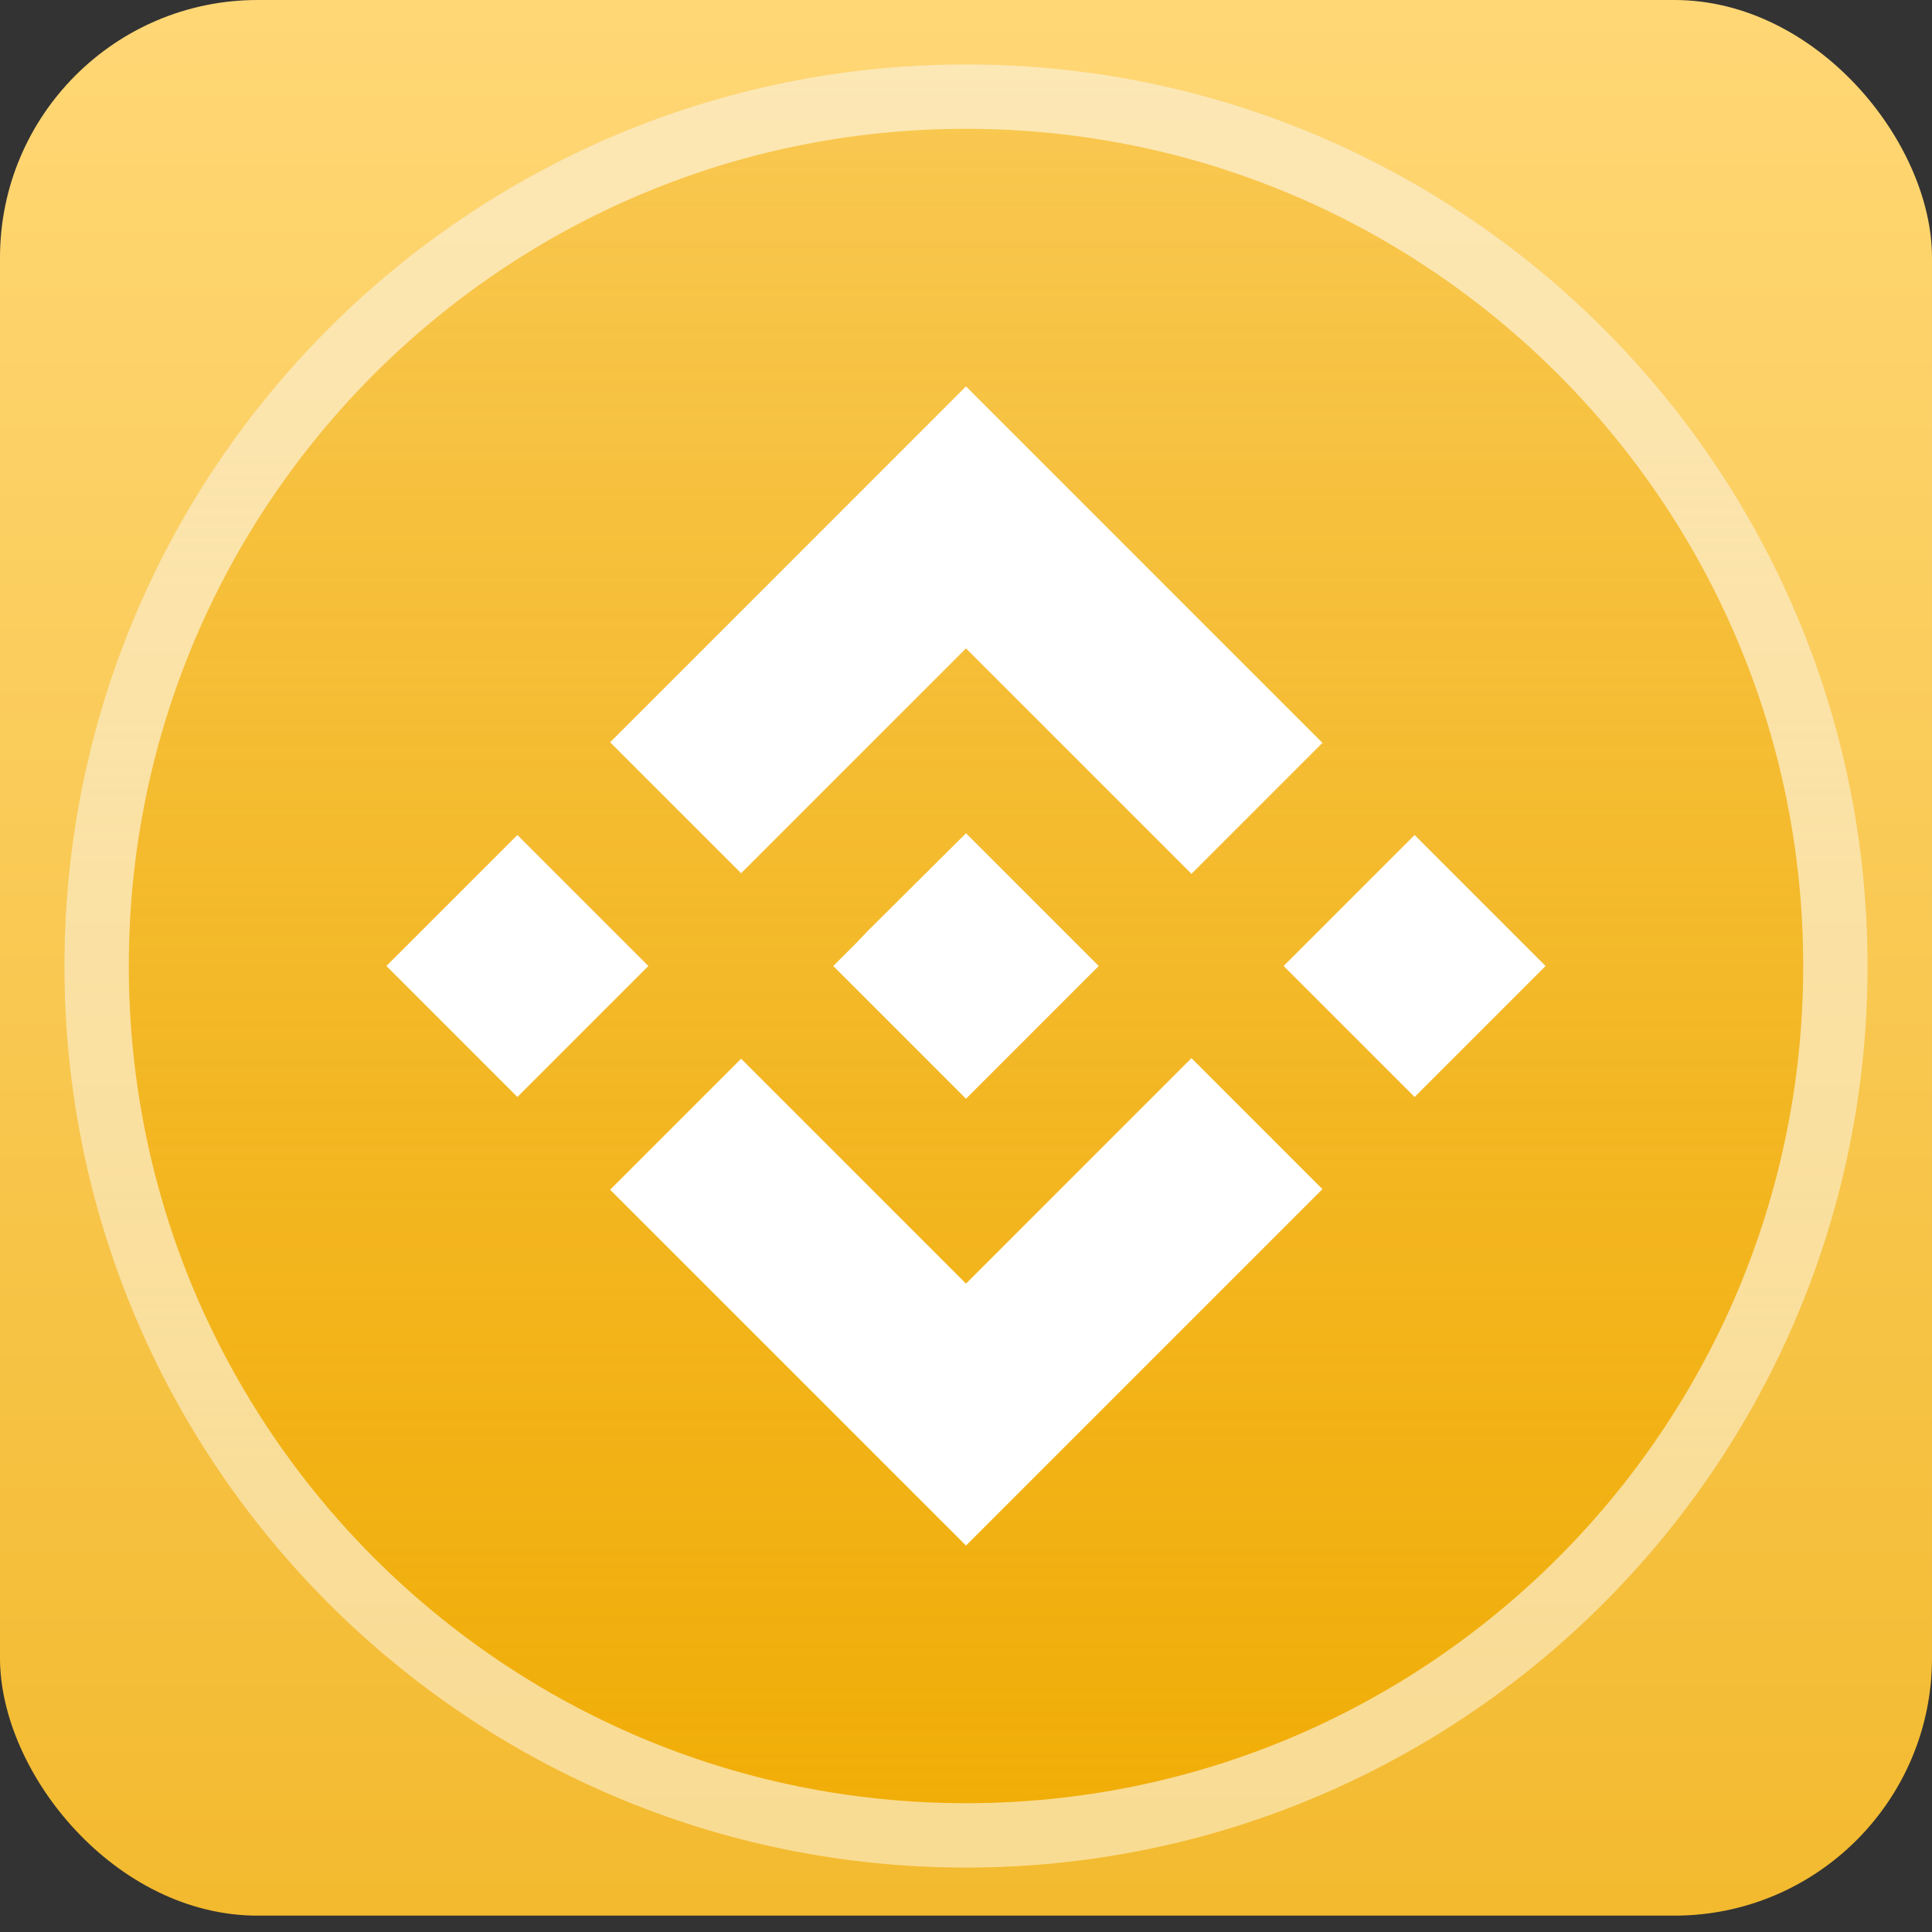 <svg width="30" height="30" viewBox="0 0 30 30" fill="none" xmlns="http://www.w3.org/2000/svg">
<rect x="0" y="0" width="30" height="30" fill="#333333" stroke="none"/>
<g clip-path="url(#clip0_1945_24403)">
<rect width="30" height="29.746" rx="4" fill="url(#paint0_linear_1945_24403)"/>
<path d="M15 1C22.728 1 29 7.272 29 15C29 22.728 22.728 29 15 29C7.272 29 1 22.728 1 15C1 7.272 7.272 1 15 1Z" fill="url(#paint1_linear_1945_24403)"/>
<path d="M15 1.5C22.452 1.5 28.5 7.548 28.5 15C28.5 22.452 22.452 28.5 15 28.5C7.548 28.5 1.5 22.452 1.5 15C1.5 7.548 7.548 1.5 15 1.5Z" stroke="white" stroke-opacity="0.57"/>
<path d="M11.508 13.56L15 10.068L18.501 13.569L20.535 11.535L15 6L9.474 11.526L11.508 13.56ZM6 15L8.034 12.966L10.068 15L8.034 17.034L6 15ZM11.508 16.44L15 19.932L18.501 16.431L20.535 18.465L15 24L9.474 18.474L11.508 16.44ZM19.932 15L21.966 12.966L24 15L21.966 17.034L19.932 15ZM17.061 15L15 17.061L12.939 15L13.299 14.64L13.47 14.46L15 12.939L17.061 15Z" fill="white"/>
</g>
<defs>
<linearGradient id="paint0_linear_1945_24403" x1="15" y1="0" x2="15" y2="29.746" gradientUnits="userSpaceOnUse">
<stop stop-color="#FFD775"/>
<stop offset="1" stop-color="#F3BA2F"/>
</linearGradient>
<linearGradient id="paint1_linear_1945_24403" x1="15" y1="1" x2="15" y2="29" gradientUnits="userSpaceOnUse">
<stop stop-color="#F3BA2F" stop-opacity="0.48"/>
<stop offset="1" stop-color="#F1AD06"/>
</linearGradient>
<clipPath id="clip0_1945_24403">
<rect width="30" height="29.746" fill="white"/>
</clipPath>
</defs>
</svg>
